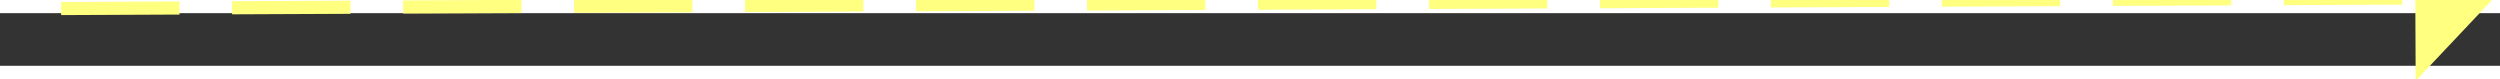 ﻿<?xml version="1.0" encoding="utf-8"?>
<svg version="1.1" xmlns:xlink="http://www.w3.org/1999/xlink" width="190px" height="6px" preserveAspectRatio="xMinYMid meet" viewBox="896 6329  190 4" xmlns="http://www.w3.org/2000/svg">
  <rect x="896" y="6329" width="190" height="4" fill="#333333" stroke="none"/>
  <g transform="matrix(-0.883 0.469 -0.469 -0.883 4838.226 11455.695 )">
    <path d="M 1078 6337.8  L 1084 6331.5  L 1078 6325.2  L 1078 6337.8  Z " fill-rule="nonzero" fill="#ffff80" stroke="none" transform="matrix(-0.885 -0.465 0.465 -0.885 -1075.859 12397.552 )" />
    <path d="M 899 6331.5  L 1079 6331.5  " stroke-width="1" stroke-dasharray="9,4" stroke="#ffff80" fill="none" transform="matrix(-0.885 -0.465 0.465 -0.885 -1075.859 12397.552 )" />
  </g>
</svg>
